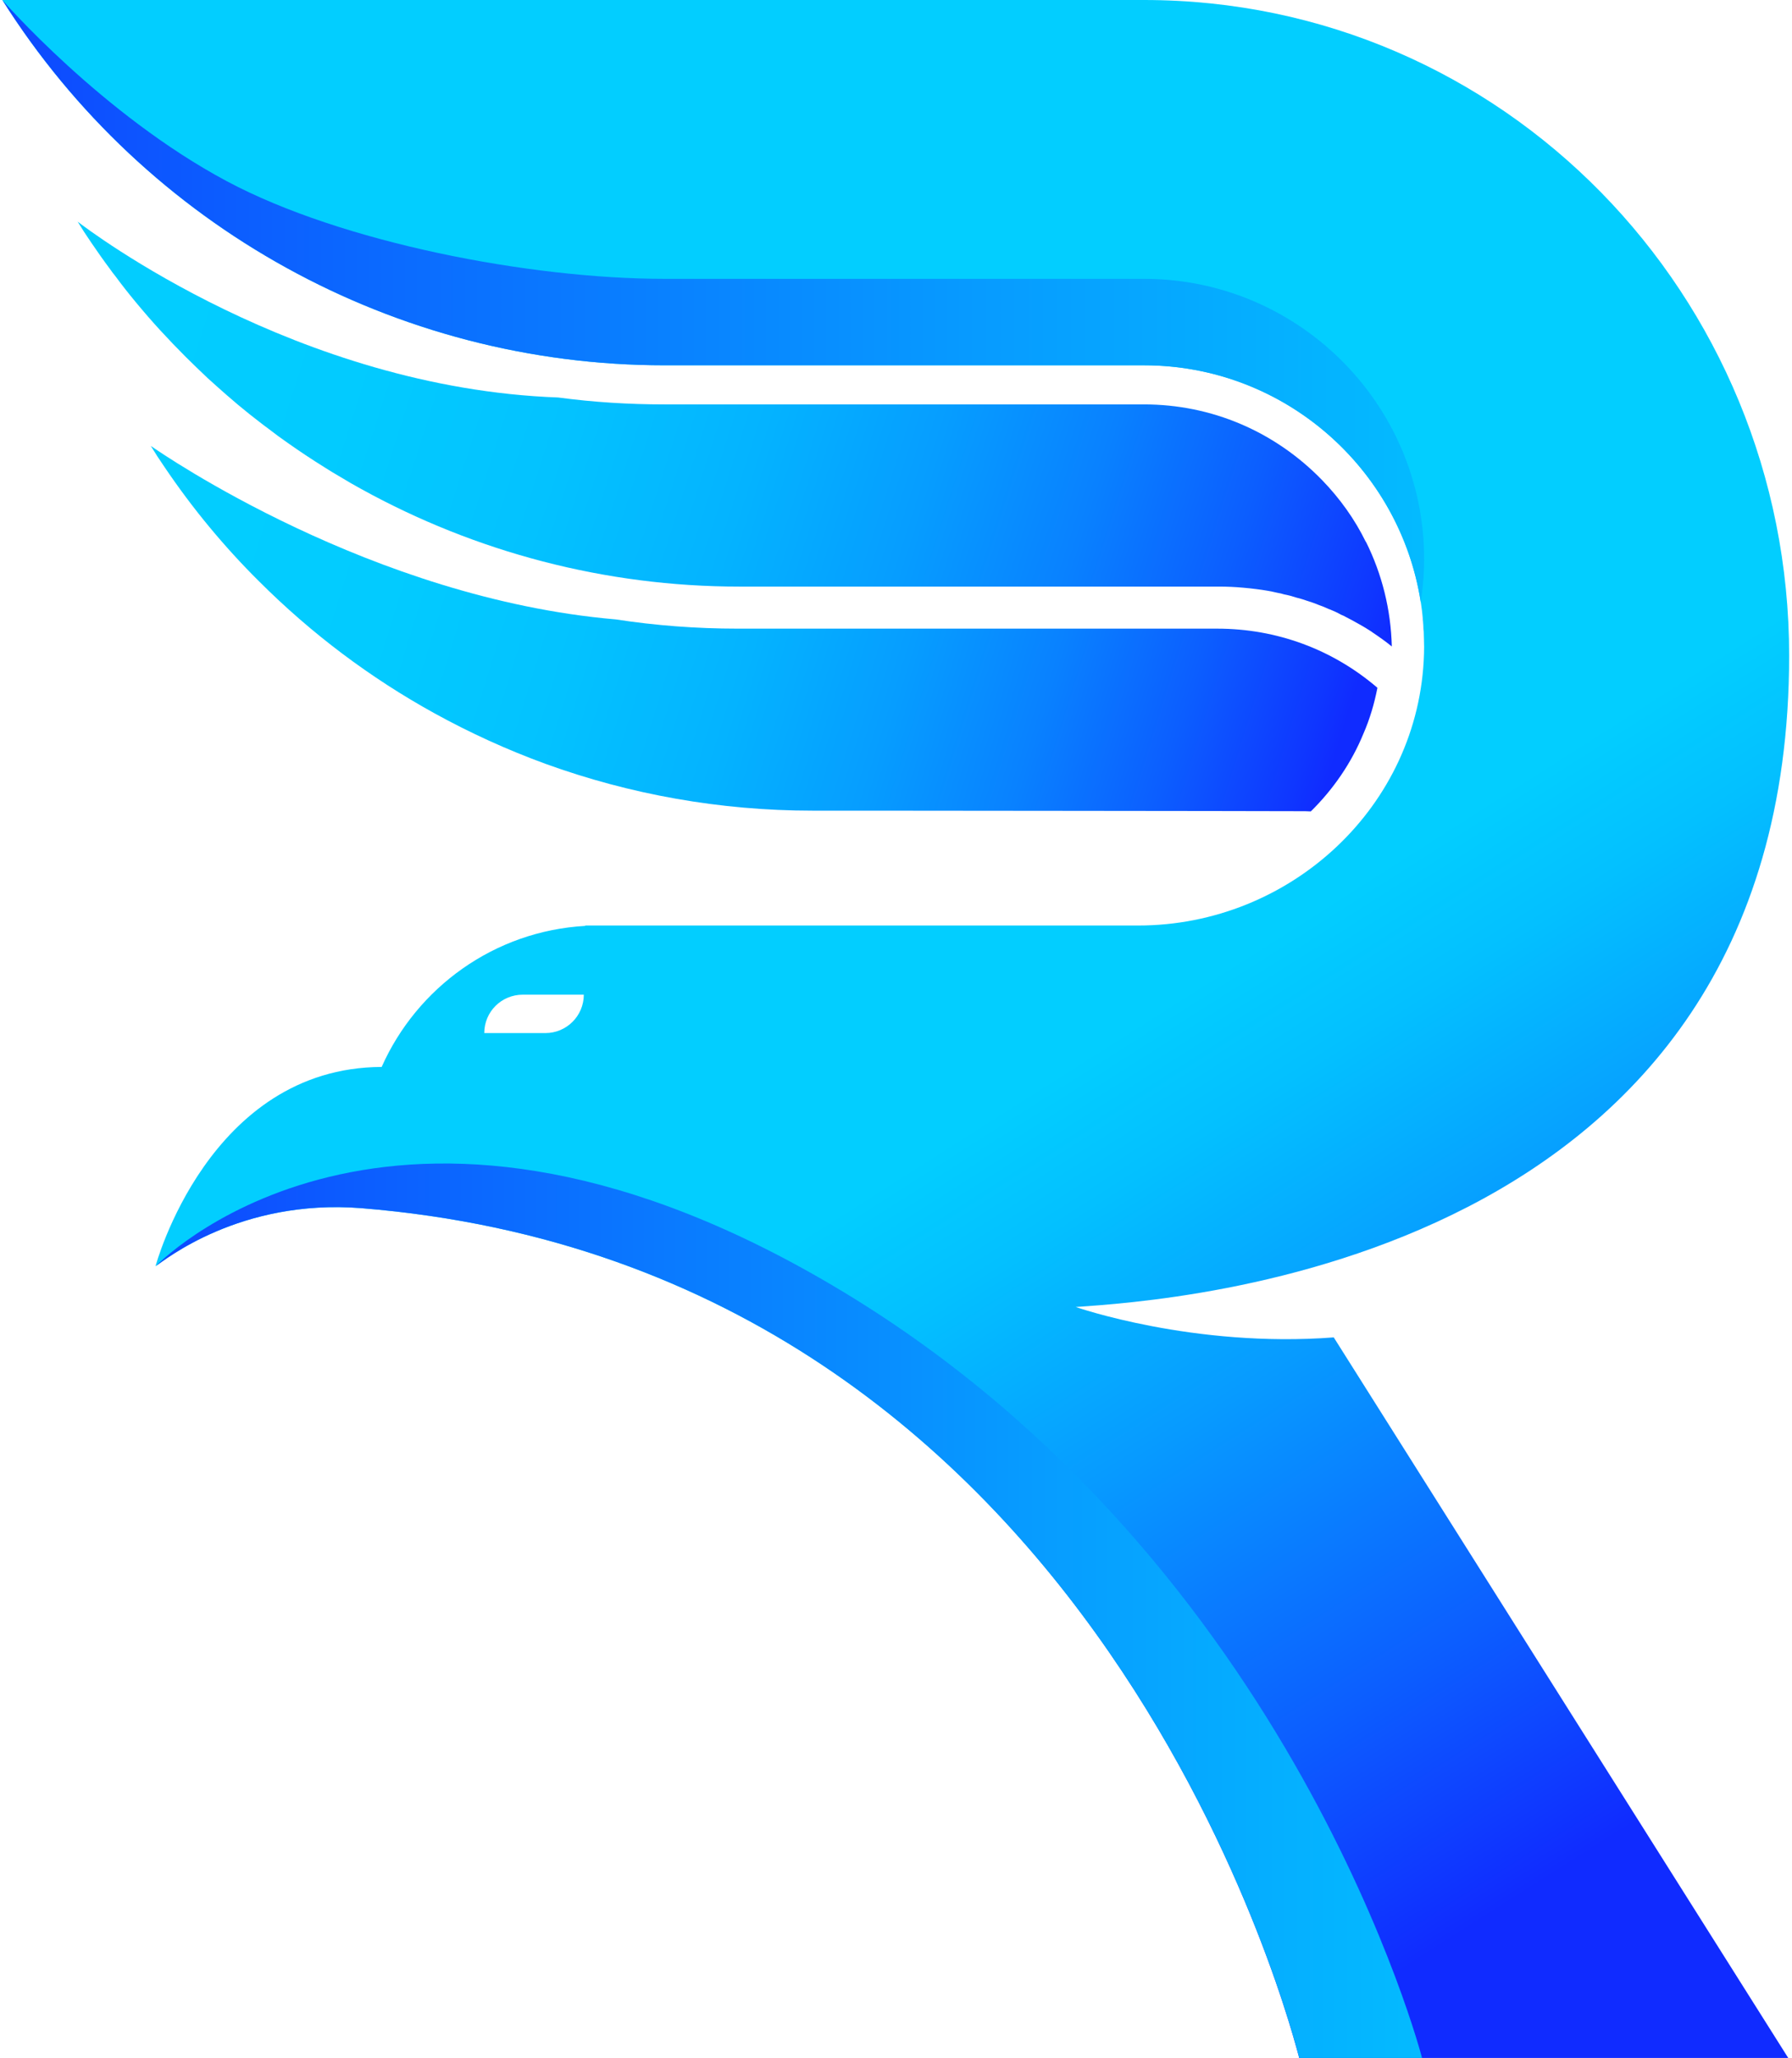 <svg width="223" height="256" viewBox="0 0 223 256" fill="none" xmlns="http://www.w3.org/2000/svg">
<path d="M133.87 162.584C145.575 161.746 222.645 157.241 222.645 81.552C222.645 36.701 187.053 0 142.36 0H0.289C9.21 14.128 21.458 25.494 35.632 33.305C49.827 41.138 65.97 45.44 82.679 45.44H142.36C161.945 45.44 177.793 61.651 177.205 81.349C176.639 100.299 160.586 115.129 141.636 115.129H72.808L72.853 115.174C61.51 115.808 51.888 122.849 47.495 132.721C25.964 132.811 19.353 157.512 19.353 157.512C19.353 157.512 19.375 157.49 19.421 157.467C20.372 156.856 29.835 149.09 44.959 150.29C137.877 157.807 161.288 254.845 161.673 255.977V256H222.532L165.975 166.365C148.519 167.701 133.87 162.584 133.87 162.584ZM65.065 123.732H72.649C72.649 126.381 70.498 128.509 67.872 128.509H60.265C60.265 125.86 62.393 123.732 65.065 123.732Z" fill="url(#paint0_linear_37_138)"/>
<path d="M177.183 79.437C177.156 78.357 177.077 77.293 176.957 76.227C177.143 77.626 177.224 79.064 177.211 80.515L177.183 79.437Z" fill="url(#paint1_linear_37_138)"/>
<path d="M173.199 80.418C172.429 79.784 171.614 79.218 170.776 78.652C170.754 78.629 170.708 78.607 170.686 78.584C169.893 78.063 169.056 77.588 168.218 77.135C168.014 77.022 167.788 76.909 167.561 76.795C167.335 76.66 167.108 76.546 166.859 76.456C166.429 76.207 165.976 76.003 165.524 75.822C165.478 75.799 165.433 75.777 165.388 75.777C164.958 75.573 164.505 75.392 164.052 75.233C163.576 75.029 163.078 74.871 162.58 74.713C162.15 74.554 161.72 74.441 161.29 74.328C160.814 74.169 160.316 74.033 159.818 73.943C159.524 73.852 159.252 73.784 158.958 73.739C158.12 73.535 157.26 73.399 156.377 73.286C155.833 73.218 155.267 73.15 154.701 73.105C153.705 73.014 152.709 72.969 151.69 72.969H92.009C75.3 72.969 59.157 68.667 44.961 60.834C44.078 60.358 43.195 59.837 42.335 59.317C41.701 58.954 41.067 58.57 40.433 58.162C38.825 57.166 37.263 56.124 35.724 55.038C34.977 54.517 34.229 53.974 33.505 53.407C32.667 52.796 31.875 52.162 31.06 51.528C30.063 50.736 29.09 49.921 28.139 49.083C27.369 48.404 26.599 47.725 25.83 47.023C24.924 46.162 24.018 45.302 23.135 44.419C22.049 43.332 20.984 42.223 19.943 41.091C18.901 39.959 17.905 38.804 16.909 37.604C16.026 36.54 15.166 35.453 14.351 34.344C14.124 34.072 13.921 33.8 13.717 33.506C12.902 32.419 12.109 31.287 11.339 30.155C10.751 29.295 10.185 28.435 9.664 27.574C11.136 28.706 36.969 48.268 69.459 49.445C73.851 50.034 78.266 50.306 82.681 50.306H142.362C150.762 50.306 158.618 53.657 164.505 59.702C166.746 62.011 168.603 64.615 169.961 67.4H169.984C171.976 71.407 173.086 75.822 173.199 80.418Z" fill="url(#paint2_linear_37_138)"/>
<path d="M171.41 85.558C171.025 87.528 170.459 89.453 169.667 91.264C168.173 94.909 165.908 98.192 163.124 100.932C163.078 100.932 162.829 100.932 162.422 100.909C162.399 100.909 162.376 100.909 162.376 100.909C159.048 100.886 145.396 100.886 131.834 100.864C116.416 100.841 101.11 100.841 101.11 100.841C89.609 100.841 78.402 98.826 67.896 95.022C63.119 93.279 58.5 91.173 54.063 88.728C46.093 84.336 38.735 78.811 32.237 72.314C30.063 70.163 27.98 67.876 26.011 65.499C24.041 63.121 22.184 60.631 20.441 58.05C19.852 57.19 19.286 56.329 18.766 55.469C20.237 56.488 46.229 74.419 76.568 77.046H76.59C81.594 77.815 86.688 78.2 91.782 78.2H151.464C158.867 78.2 165.841 80.781 171.41 85.558Z" fill="url(#paint3_linear_37_138)"/>
<path d="M82.679 45.44H142.36C159.749 45.44 174.216 58.232 176.797 74.896C177.023 73.492 177.159 72.043 177.205 70.594C177.793 50.897 161.945 34.686 142.36 34.686H82.679C65.97 34.686 42.544 30.183 28.239 22.55C12.674 14.248 0.289 0 0.289 0C9.21 14.128 21.458 25.494 35.632 33.305C49.827 41.138 65.97 45.44 82.679 45.44Z" fill="url(#paint4_linear_37_138)"/>
<path d="M161.678 255.998V255.975C161.293 254.843 137.883 157.804 44.965 150.288C29.841 149.088 20.377 156.853 19.426 157.465C21.011 155.835 50.285 127.692 104.94 160.702C161.157 194.664 176.961 255.998 176.961 255.998H161.678Z" fill="url(#paint5_linear_37_138)"/>
<defs>
<linearGradient id="paint0_linear_37_138" x1="198.617" y1="229.831" x2="36.796" y2="-25.221" gradientUnits="userSpaceOnUse">
<stop stop-color="#102BFF"/>
<stop offset="0.101" stop-color="#0C5DFF"/>
<stop offset="0.236" stop-color="#079AFF"/>
<stop offset="0.335" stop-color="#03C0FF"/>
<stop offset="0.388" stop-color="#02CEFF"/>
</linearGradient>
<linearGradient id="paint1_linear_37_138" x1="176.958" y1="78.37" x2="177.212" y2="78.37" gradientUnits="userSpaceOnUse">
<stop stop-color="#102BFF"/>
<stop offset="0.26" stop-color="#0C5DFF"/>
<stop offset="0.609" stop-color="#079AFF"/>
<stop offset="0.865" stop-color="#03C0FF"/>
<stop offset="1" stop-color="#02CEFF"/>
</linearGradient>
<linearGradient id="paint2_linear_37_138" x1="172.779" y1="81.06" x2="8.699" y2="28.606" gradientUnits="userSpaceOnUse">
<stop stop-color="#102BFF"/>
<stop offset="0.024" stop-color="#0F36FF"/>
<stop offset="0.128" stop-color="#0C5EFF"/>
<stop offset="0.238" stop-color="#0981FF"/>
<stop offset="0.355" stop-color="#069DFF"/>
<stop offset="0.479" stop-color="#04B3FF"/>
<stop offset="0.616" stop-color="#03C2FF"/>
<stop offset="0.773" stop-color="#02CBFF"/>
<stop offset="1" stop-color="#02CEFF"/>
</linearGradient>
<linearGradient id="paint3_linear_37_138" x1="163.491" y1="102.67" x2="17.212" y2="57.161" gradientUnits="userSpaceOnUse">
<stop stop-color="#102BFF"/>
<stop offset="0.024" stop-color="#0F36FF"/>
<stop offset="0.128" stop-color="#0C5EFF"/>
<stop offset="0.238" stop-color="#0981FF"/>
<stop offset="0.355" stop-color="#069DFF"/>
<stop offset="0.479" stop-color="#04B3FF"/>
<stop offset="0.616" stop-color="#03C2FF"/>
<stop offset="0.773" stop-color="#02CBFF"/>
<stop offset="1" stop-color="#02CEFF"/>
</linearGradient>
<linearGradient id="paint4_linear_37_138" x1="-39.4" y1="37.448" x2="222.455" y2="37.448" gradientUnits="userSpaceOnUse">
<stop stop-color="#102BFF"/>
<stop offset="0.26" stop-color="#0C5DFF"/>
<stop offset="0.609" stop-color="#079AFF"/>
<stop offset="0.865" stop-color="#03C0FF"/>
<stop offset="1" stop-color="#02CEFF"/>
</linearGradient>
<linearGradient id="paint5_linear_37_138" x1="-15.913" y1="200.366" x2="217.236" y2="200.366" gradientUnits="userSpaceOnUse">
<stop stop-color="#102BFF"/>
<stop offset="0.26" stop-color="#0C5DFF"/>
<stop offset="0.609" stop-color="#079AFF"/>
<stop offset="0.865" stop-color="#03C0FF"/>
<stop offset="1" stop-color="#02CEFF"/>
</linearGradient>
</defs>
</svg>
